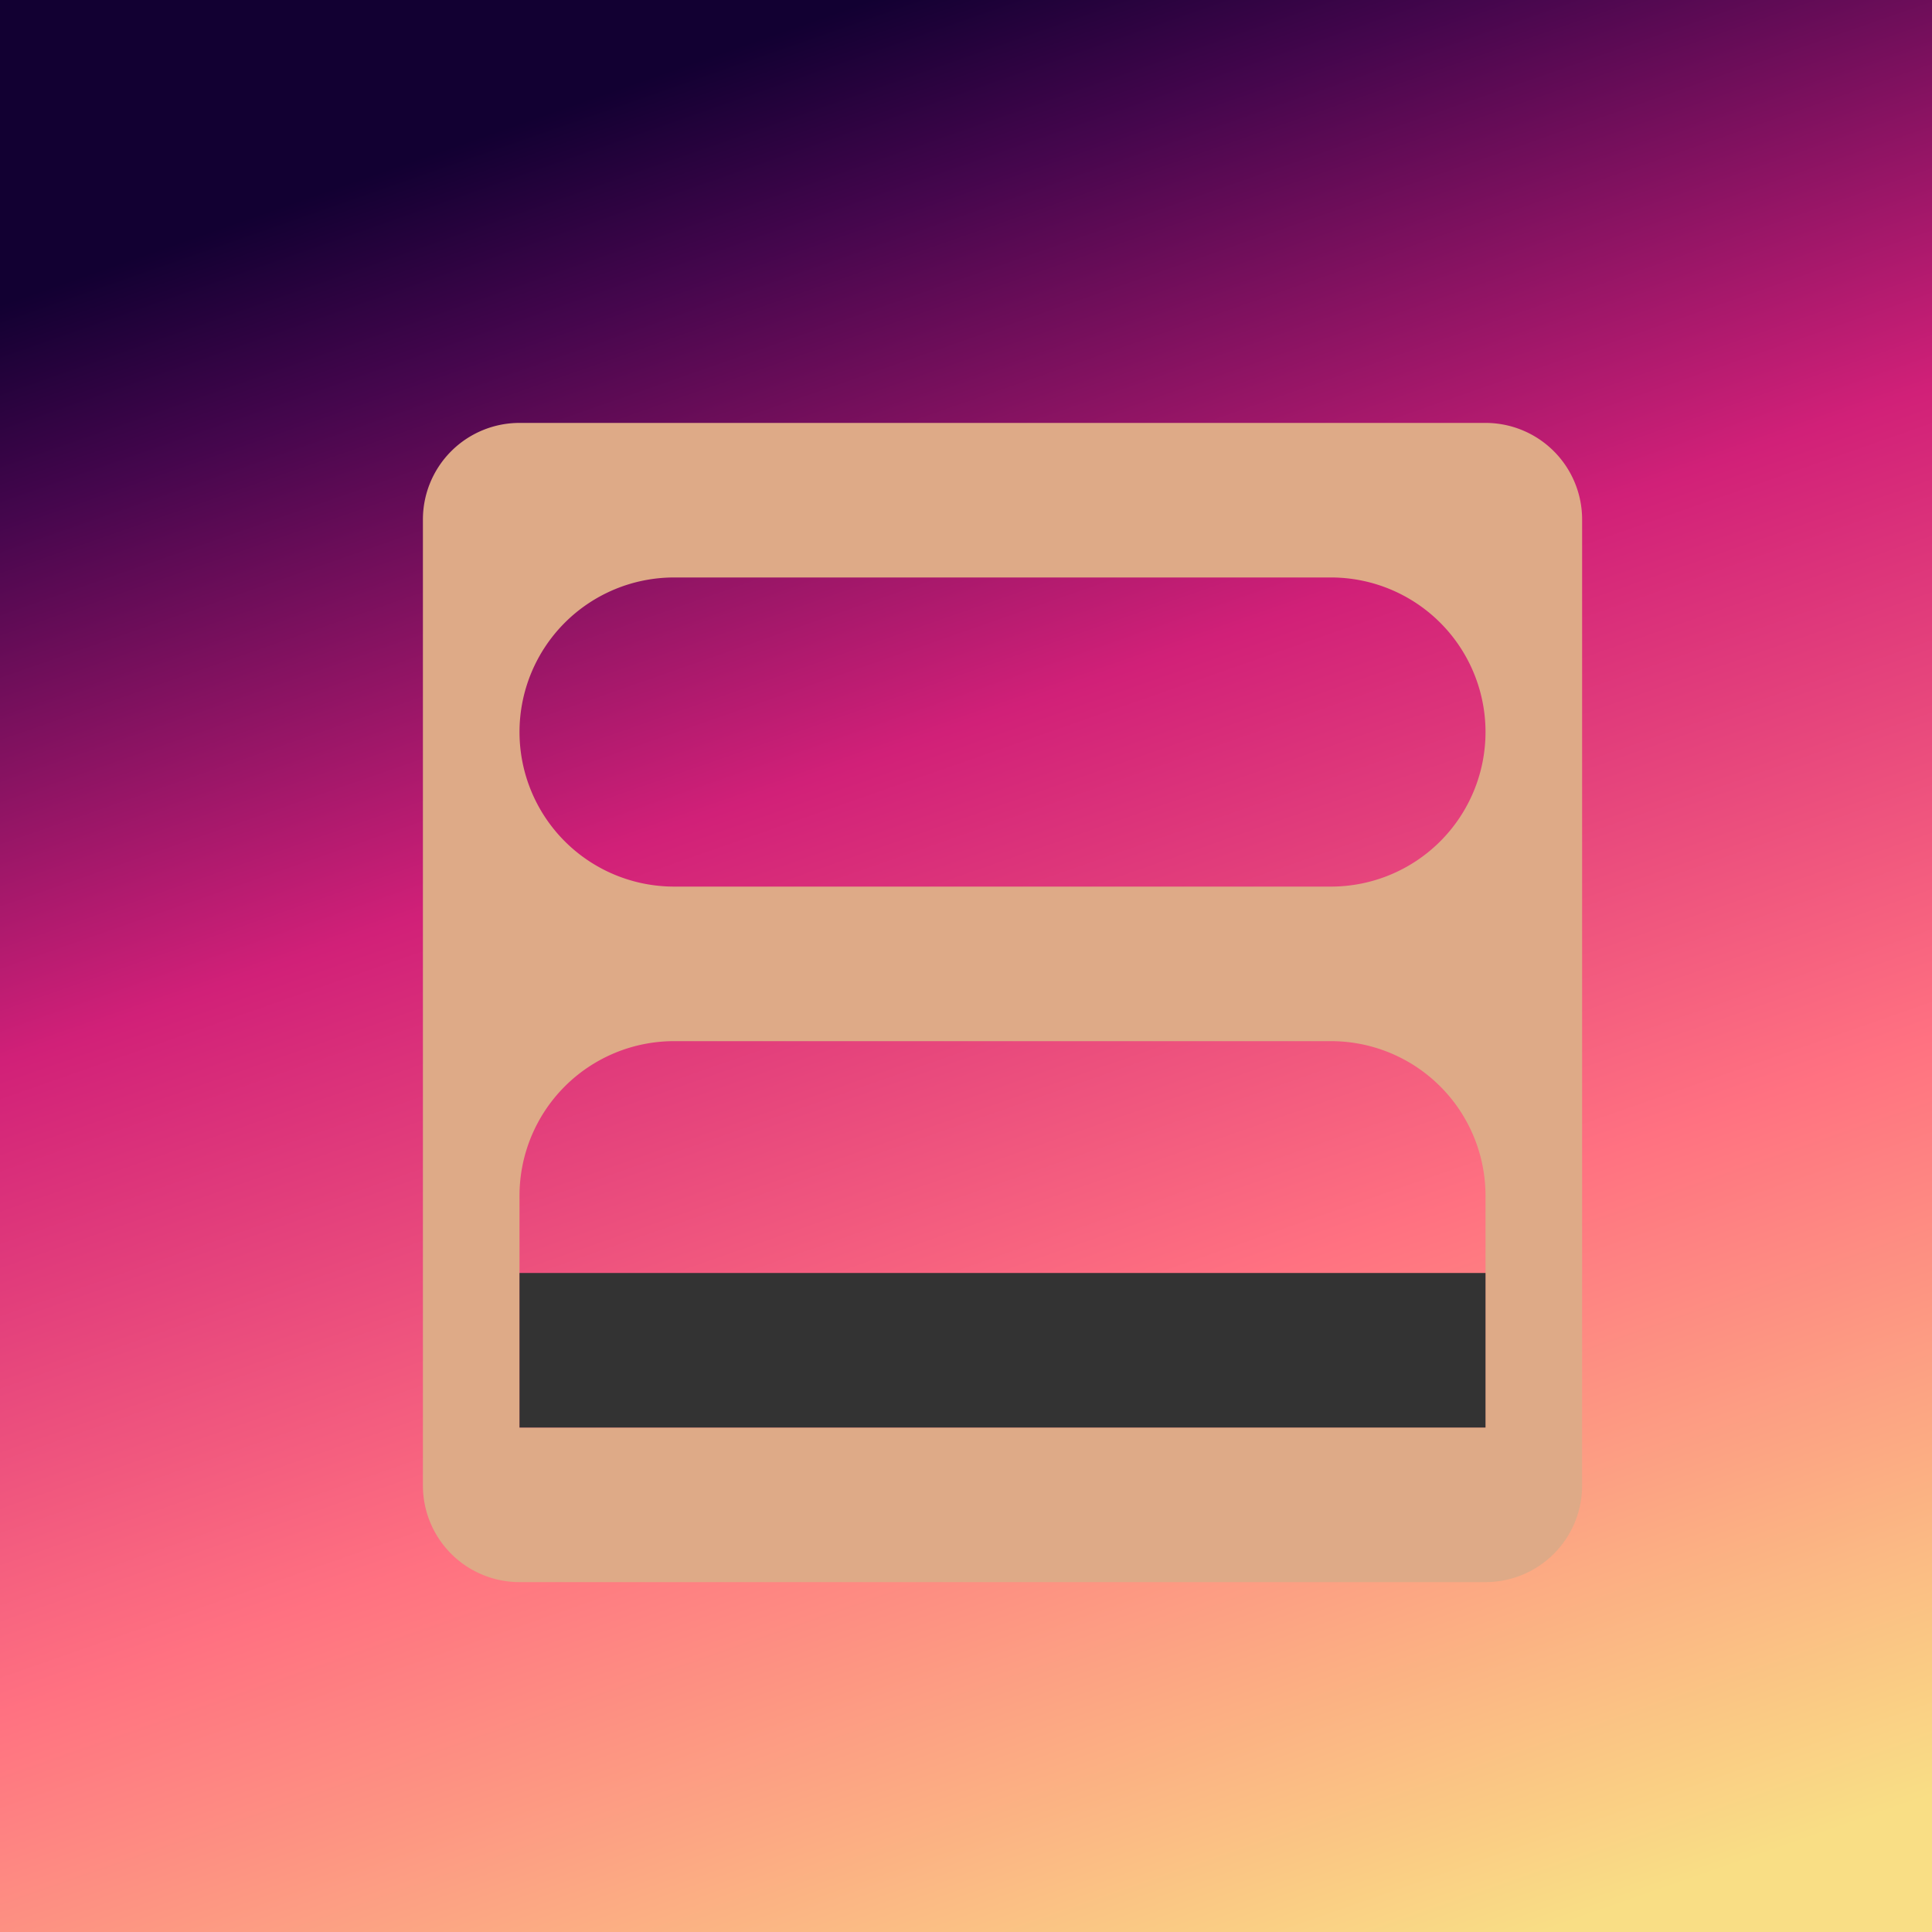 <?xml version="1.0" encoding="UTF-8" standalone="no"?>
<!-- Created with Inkscape (http://www.inkscape.org/) -->

<svg
   width="1000"
   height="1000"
   viewBox="0 0 264.583 264.583"
   version="1.1"
   id="svg1"
   inkscape:version="1.4 (e7c3feb1, 2024-10-09)"
   sodipodi:docname="hang_on_logo_1.svg"
   xml:space="preserve"
   inkscape:export-filename="hang_on_logo.png"
   inkscape:export-xdpi="98.304001"
   inkscape:export-ydpi="98.304001"
   xmlns:inkscape="http://www.inkscape.org/namespaces/inkscape"
   xmlns:sodipodi="http://sodipodi.sourceforge.net/DTD/sodipodi-0.dtd"
   xmlns:xlink="http://www.w3.org/1999/xlink"
   xmlns="http://www.w3.org/2000/svg"
   xmlns:svg="http://www.w3.org/2000/svg"><sodipodi:namedview
     id="namedview1"
     pagecolor="#ffffff"
     bordercolor="#000000"
     borderopacity="0.25"
     inkscape:showpageshadow="2"
     inkscape:pageopacity="0.0"
     inkscape:pagecheckerboard="0"
     inkscape:deskcolor="#d1d1d1"
     inkscape:document-units="px"
     showgrid="true"
     inkscape:zoom="0.72265927"
     inkscape:cx="406.13884"
     inkscape:cy="462.87374"
     inkscape:window-width="1728"
     inkscape:window-height="960"
     inkscape:window-x="0"
     inkscape:window-y="38"
     inkscape:window-maximized="1"
     inkscape:current-layer="svg1"><inkscape:grid
       id="grid1"
       units="px"
       originx="0"
       originy="0"
       spacingx="2.646"
       spacingy="2.646"
       empcolor="#0099e5"
       empopacity="0.302"
       color="#0099e5"
       opacity="0.149"
       empspacing="10"
       enabled="false"
       visible="true" /></sodipodi:namedview><defs
     id="defs1"><inkscape:path-effect
       effect="fillet_chamfer"
       id="path-effect14"
       is_visible="true"
       lpeversion="1"
       nodesatellites_param="F,0,0,1,0,21.167,0,1 @ F,0,0,1,0,21.167,0,1 @ F,0,0,1,0,21.167,0,1 @ F,0,0,1,0,21.167,0,1"
       radius="0"
       unit="px"
       method="auto"
       mode="F"
       chamfer_steps="1"
       flexible="false"
       use_knot_distance="true"
       apply_no_radius="true"
       apply_with_radius="true"
       only_selected="false"
       hide_knots="false" /><inkscape:path-effect
       effect="fillet_chamfer"
       id="path-effect13"
       is_visible="true"
       lpeversion="1"
       nodesatellites_param="F,0,0,1,0,21.167,0,1 @ F,0,0,1,0,21.167,0,1 @ F,0,0,1,0,0,0,1 @ F,0,0,1,0,0,0,1"
       radius="0"
       unit="px"
       method="auto"
       mode="F"
       chamfer_steps="1"
       flexible="false"
       use_knot_distance="true"
       apply_no_radius="true"
       apply_with_radius="true"
       only_selected="false"
       hide_knots="false" /><inkscape:path-effect
       effect="fillet_chamfer"
       id="path-effect12"
       is_visible="true"
       lpeversion="1"
       nodesatellites_param="F,0,0,1,0,13.229,0,1 @ F,0,0,1,0,13.229,0,1 @ F,0,0,1,0,13.229,0,1 @ F,0,0,1,0,13.229,0,1"
       radius="0"
       unit="px"
       method="auto"
       mode="F"
       chamfer_steps="1"
       flexible="false"
       use_knot_distance="true"
       apply_no_radius="true"
       apply_with_radius="true"
       only_selected="false"
       hide_knots="false" /><inkscape:path-effect
       effect="fillet_chamfer"
       id="path-effect11"
       is_visible="true"
       lpeversion="1"
       nodesatellites_param="F,0,0,1,0,0,0,1 @ F,0,0,1,0,0,0,1 @ F,0,0,1,0,0,0,1 @ F,0,0,1,0,0,0,1 @ F,0,0,1,0,19.699,0,1 @ F,0,0,1,0,0,0,1 @ F,0,0,1,0,0,0,1 @ F,0,0,1,0,0,0,1 @ F,0,0,1,0,20.755,0,1 @ F,0,0,1,0,0,0,1 @ F,0,0,1,0,0,0,1 @ F,0,0,1,0,0,0,1 @ F,0,0,1,0,18.794,0,1 @ F,0,0,1,0,0,0,1 @ F,0,0,1,0,0,0,1 @ F,0,0,1,0,0,0,1 @ F,0,0,1,0,23.847,0,1 @ F,0,0,1,0,0,0,1 @ F,0,0,1,0,0,0,1 @ F,0,0,1,0,0,0,1 @ F,0,0,1,0,0,0,1 @ F,0,0,1,0,0,0,1 @ F,0,0,1,0,13.465,0,1 @ F,0,0,1,0,13.465,0,1 @ F,0,0,1,0,13.683,0,1 @ F,0,0,1,0,0,0,1 @ F,0,0,1,0,0,0,1"
       radius="0"
       unit="px"
       method="auto"
       mode="F"
       chamfer_steps="1"
       flexible="false"
       use_knot_distance="true"
       apply_no_radius="true"
       apply_with_radius="true"
       only_selected="false"
       hide_knots="false" /><inkscape:path-effect
       effect="fillet_chamfer"
       id="path-effect10"
       is_visible="true"
       lpeversion="1"
       nodesatellites_param="F,0,0,1,0,0,0,1 @ F,0,0,1,0,0,0,1 @ F,0,0,1,0,13.229,0,1 @ F,0,0,1,0,0,0,1 @ F,0,0,1,0,13.229,0,1 @ F,0,1,1,0,13.229,0,1 @ F,0,0,1,0,0,0,1 @ F,0,1,1,0,13.229,0,1 @ F,0,0,1,0,13.229,0,1 @ F,0,0,1,0,0,0,1 @ F,0,0,1,0,0,0,1 @ F,0,0,1,0,13.229,0,1 @ F,0,0,1,0,13.229,0,1 @ F,0,0,1,0,0,0,1 @ F,0,0,1,0,0,0,1 @ F,0,0,1,0,13.229,0,1 @ F,0,0,1,0,13.229,0,1 @ F,0,0,1,0,0,0,1 @ F,0,0,1,0,0,0,1 @ F,0,0,1,0,0,0,1 @ F,0,0,1,0,0,0,1 @ F,0,0,1,0,13.229,0,1 @ F,0,0,1,0,0,0,1 @ F,0,0,1,0,0,0,1 @ F,0,0,1,0,0,0,1"
       radius="0"
       unit="px"
       method="auto"
       mode="F"
       chamfer_steps="1"
       flexible="false"
       use_knot_distance="true"
       apply_no_radius="true"
       apply_with_radius="true"
       only_selected="false"
       hide_knots="false" /><linearGradient
       id="linearGradient2"
       inkscape:collect="always"><stop
         style="stop-color:#120032;stop-opacity:1"
         offset="0"
         id="stop2" /><stop
         style="stop-color:#45064d;stop-opacity:1"
         offset="0.1"
         id="stop4" /><stop
         style="stop-color:#d12078;stop-opacity:1"
         offset="0.35"
         id="stop5" /><stop
         style="stop-color:#ff7181;stop-opacity:1"
         offset="0.65"
         id="stop6" /><stop
         style="stop-color:#f9de85;stop-opacity:1"
         offset="1"
         id="stop3" /></linearGradient><inkscape:path-effect
       effect="fillet_chamfer"
       id="path-effect2"
       is_visible="true"
       lpeversion="1"
       nodesatellites_param="F,0,0,1,0,14.817,0,1 @ F,0,0,1,0,14.817,0,1 @ F,0,0,1,0,14.817,0,1 @ F,0,0,1,0,14.817,0,1"
       radius="0"
       unit="px"
       method="auto"
       mode="F"
       chamfer_steps="1"
       flexible="false"
       use_knot_distance="true"
       apply_no_radius="true"
       apply_with_radius="true"
       only_selected="false"
       hide_knots="false" /><inkscape:path-effect
       effect="fillet_chamfer"
       id="path-effect1"
       is_visible="true"
       lpeversion="1"
       nodesatellites_param="F,0,0,1,0,13.229,0,1 @ F,0,0,1,0,13.229,0,1 @ F,0,0,1,0,13.229,0,1 @ F,0,0,1,0,13.229,0,1 @ F,0,0,1,0,13.229,0,1 @ F,0,0,1,0,13.229,0,1 @ F,0,0,1,0,13.229,0,1 @ F,0,0,1,0,13.229,0,1 @ F,0,0,1,0,13.229,0,1 @ F,0,0,1,0,13.229,0,1 @ F,0,0,1,0,13.229,0,1 @ F,0,0,1,0,13.229,0,1"
       radius="0"
       unit="px"
       method="auto"
       mode="F"
       chamfer_steps="1"
       flexible="false"
       use_knot_distance="true"
       apply_no_radius="true"
       apply_with_radius="true"
       only_selected="false"
       hide_knots="false" /><filter
       style="color-interpolation-filters:sRGB;"
       inkscape:label="Drop Shadow"
       id="filter76"
       x="-0.053"
       y="-0.039"
       width="1.084"
       height="1.078"><feFlood
         result="flood"
         in="SourceGraphic"
         flood-opacity="0.498"
         flood-color="rgb(0,0,0)"
         id="feFlood75" /><feGaussianBlur
         result="blur"
         in="SourceGraphic"
         stdDeviation="3"
         id="feGaussianBlur75" /><feOffset
         result="offset"
         in="blur"
         dx="-5"
         dy="0"
         id="feOffset75" /><feComposite
         result="comp1"
         operator="out"
         in="flood"
         in2="offset"
         id="feComposite75" /><feComposite
         result="comp2"
         operator="atop"
         in="comp1"
         in2="SourceGraphic"
         id="feComposite76" /></filter><linearGradient
       inkscape:collect="always"
       xlink:href="#linearGradient2"
       id="linearGradient7"
       x1="119.062"
       y1="0"
       x2="211.667"
       y2="264.583"
       gradientUnits="userSpaceOnUse" /><inkscape:path-effect
       effect="fillet_chamfer"
       id="path-effect13-6"
       is_visible="true"
       lpeversion="1"
       nodesatellites_param="F,0,0,1,0,13.229,0,1 @ F,0,0,1,0,13.229,0,1 @ F,0,0,1,0,13.229,0,1 @ F,0,0,1,0,13.229,0,1"
       radius="0"
       unit="px"
       method="auto"
       mode="F"
       chamfer_steps="1"
       flexible="false"
       use_knot_distance="true"
       apply_no_radius="true"
       apply_with_radius="true"
       only_selected="false"
       hide_knots="false" /><filter
       inkscape:label="In and Out"
       inkscape:menu="Shadows and Glows"
       inkscape:menu-tooltip="Inner colorized shadow, outer black shadow"
       style="color-interpolation-filters:sRGB;"
       id="filter57"
       x="-0.06"
       y="-0.06"
       width="1.152"
       height="1.152"><feGaussianBlur
         result="result0"
         in="SourceAlpha"
         stdDeviation="4"
         id="feGaussianBlur57" /><feOffset
         dx="5"
         dy="5"
         result="result4"
         id="feOffset57" /><feComposite
         in="SourceGraphic"
         in2="result4"
         operator="xor"
         result="result3"
         id="feComposite57" /></filter><filter
       inkscape:label="In and Out"
       inkscape:menu="Shadows and Glows"
       inkscape:menu-tooltip="Inner colorized shadow, outer black shadow"
       style="color-interpolation-filters:sRGB;"
       id="filter58"
       x="-0.073"
       y="-0.454"
       width="1.183"
       height="2.143"><feGaussianBlur
         result="result0"
         in="SourceAlpha"
         stdDeviation="4"
         id="feGaussianBlur58" /><feOffset
         dx="5"
         dy="5"
         result="result4"
         id="feOffset58" /><feComposite
         in="SourceGraphic"
         in2="result4"
         operator="xor"
         result="result3"
         id="feComposite58" /></filter></defs><g
     inkscape:groupmode="layer"
     id="layer2"
     inkscape:label="Background"><rect
       style="opacity:1;fill:url(#linearGradient7);stroke-width:3.785;fill-opacity:1"
       id="rect1"
       width="264.583"
       height="264.583"
       x="0"
       y="0" /></g><g
     inkscape:groupmode="layer"
     id="layer3"
     inkscape:label="Logo"><path
       id="rect11"
       style="opacity:1;fill:#deaa87;fill-opacity:1;stroke:none;stroke-width:1.323;stroke-dasharray:none;stroke-opacity:1;filter:url(#filter57)"
       d="M 66.146 52.917 A 13.229 13.229 0 0 0 52.917 66.146 L 52.917 198.438 A 13.229 13.229 0 0 0 66.146 211.667 L 198.438 211.667 A 13.229 13.229 0 0 0 211.667 198.438 L 211.667 66.146 A 13.229 13.229 0 0 0 198.438 52.917 L 66.146 52.917 z M 87.312 74.083 L 177.271 74.083 A 21.167 21.167 0 0 1 198.438 95.25 A 21.167 21.167 0 0 1 177.271 116.417 L 87.312 116.417 A 21.167 21.167 0 0 1 66.146 95.25 A 21.167 21.167 0 0 1 87.312 74.083 z M 87.312 137.583 L 177.271 137.583 A 21.167 21.167 0 0 1 198.438 158.75 L 198.438 190.5 L 66.146 190.5 L 66.146 158.75 A 21.167 21.167 0 0 1 87.312 137.583 z " /><rect
       style="opacity:1;fill:#333333;fill-opacity:1;stroke:none;stroke-width:1.323;stroke-dasharray:none;stroke-opacity:1;filter:url(#filter58)"
       id="rect18"
       width="132.292"
       height="21.167"
       x="66.146"
       y="169.333" /></g></svg>
